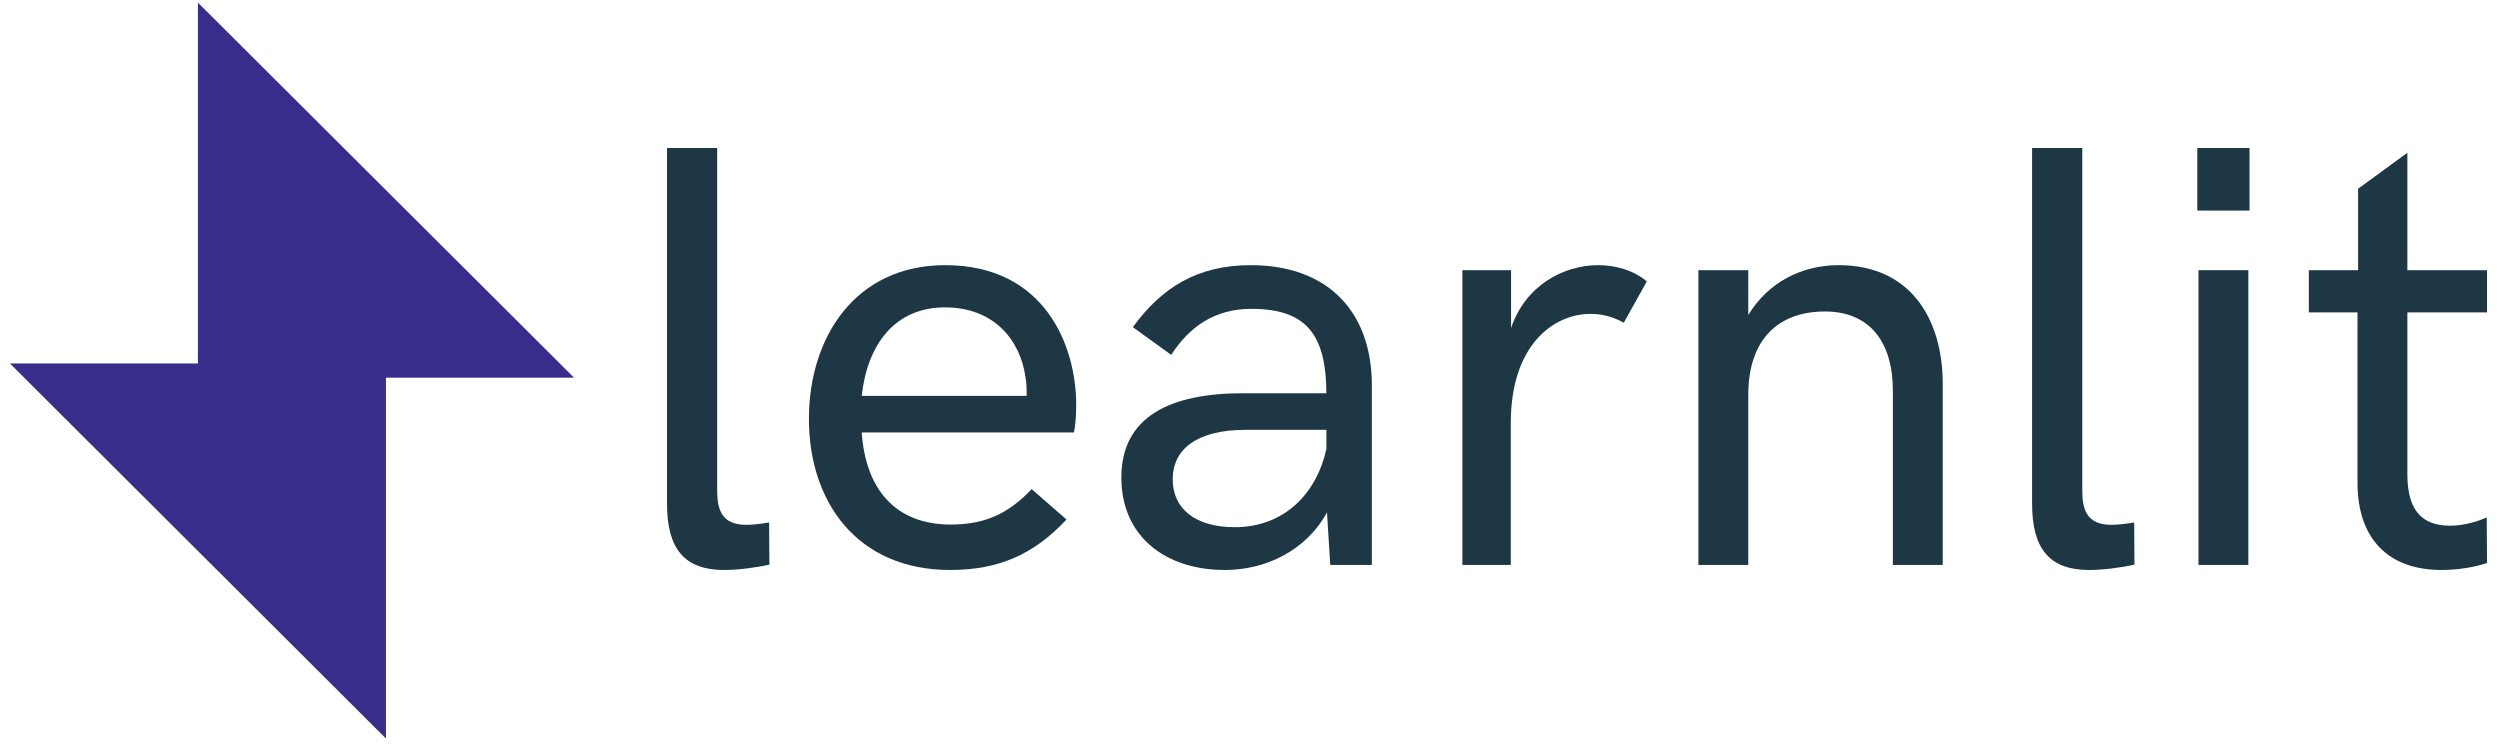 <?xml version="1.0" encoding="UTF-8"?><svg xmlns="http://www.w3.org/2000/svg" xmlns:xlink="http://www.w3.org/1999/xlink" contentScriptType="text/ecmascript" width="375" zoomAndPan="magnify" contentStyleType="text/css" viewBox="0 0 375 112.5" height="112.5" preserveAspectRatio="xMidYMid meet" version="1.0"><defs><g><g id="glyph-0-0"><path d="M 15.711 0.754 C 17.836 0.754 20.492 0.398 22.527 -0.043 L 22.484 -6.375 C 21.199 -6.152 19.961 -6.02 19.074 -6.02 C 15.445 -6.02 14.695 -8.188 14.695 -11.152 L 14.695 -62.539 L 7.172 -62.539 L 7.172 -9.16 C 7.172 -2.391 9.824 0.754 15.711 0.754 Z M 15.711 0.754 "/></g><g id="glyph-0-1"><path d="M 7.434 0 L 14.695 0 L 14.695 -21.289 C 14.695 -33.016 21.113 -37.664 26.688 -37.664 C 28.457 -37.664 30.141 -37.176 31.645 -36.336 L 35.098 -42.531 C 33.105 -44.215 30.406 -44.969 27.793 -44.969 C 22.617 -44.969 16.863 -41.914 14.738 -35.539 L 14.738 -44.215 L 7.434 -44.215 Z M 7.434 0 "/></g><g id="glyph-0-2"><path d="M 7.434 0 L 14.914 0 L 14.914 -25.492 C 14.914 -33.812 19.387 -38.02 26.422 -38.02 C 33.105 -38.02 36.602 -33.461 36.602 -26.156 L 36.602 0 L 44.082 0 L 44.082 -27.527 C 43.949 -37 39.215 -44.969 28.457 -44.969 C 23.102 -44.969 17.969 -42.531 14.914 -37.488 L 14.914 -44.215 L 7.434 -44.215 Z M 7.434 0 "/></g><g id="glyph-0-3"><path d="M 7.258 -53.156 L 15.094 -53.156 L 15.094 -62.539 L 7.258 -62.539 Z M 7.434 0 L 14.914 0 L 14.914 -44.215 L 7.434 -44.215 Z M 7.434 0 "/></g><g id="glyph-0-4"><path d="M 21.598 0.754 C 24.344 0.754 26.996 0.223 28.414 -0.309 L 28.371 -7.125 C 27.086 -6.551 24.918 -5.887 22.883 -5.887 C 18.809 -5.887 16.465 -8.012 16.465 -13.586 L 16.465 -37.887 L 28.414 -37.887 L 28.414 -44.215 L 16.465 -44.215 L 16.465 -61.828 L 9.074 -56.43 L 9.074 -44.215 L 1.684 -44.215 L 1.684 -37.887 L 8.984 -37.887 L 8.984 -12.348 C 8.984 -4.027 13.5 0.754 21.598 0.754 Z M 21.598 0.754 "/></g><g id="glyph-1-0"><path d="M 24.961 0.754 C 32.176 0.754 37.488 -1.551 42.398 -6.816 L 37.176 -11.375 C 33.504 -7.48 29.875 -6.062 25.008 -6.062 C 16.73 -6.062 12.262 -11.375 11.684 -19.871 L 43.508 -19.871 C 43.684 -20.535 43.859 -22.305 43.859 -23.945 C 43.859 -33.062 39.035 -44.969 24.211 -44.969 C 10.668 -44.969 3.762 -34.078 3.762 -21.91 C 3.762 -9.473 10.977 0.754 24.961 0.754 Z M 11.684 -25.359 C 12.523 -33.105 16.688 -38.637 24.164 -38.637 C 31.602 -38.637 35.496 -33.637 36.25 -28.148 C 36.426 -27.262 36.426 -26.336 36.426 -25.359 Z M 11.684 -25.359 "/></g><g id="glyph-1-1"><path d="M 22.617 -44.969 C 14.516 -44.969 9.207 -41.559 4.914 -35.672 L 10.668 -31.512 C 13.32 -35.629 17.086 -38.418 22.703 -38.418 C 31.07 -38.418 33.902 -34.391 33.945 -25.758 L 21.422 -25.758 C 10.535 -25.758 3.188 -22.262 3.188 -13.102 C 3.188 -4.336 9.738 0.754 18.723 0.754 C 24.785 0.754 30.895 -2.125 34.035 -7.879 L 34.523 0 L 40.762 0 L 40.762 -26.953 C 40.762 -37.93 34.211 -44.969 22.617 -44.969 Z M 20.184 -5.664 C 14.164 -5.664 10.887 -8.543 10.887 -12.836 C 10.887 -17.305 14.43 -20.27 21.863 -20.27 L 33.945 -20.27 L 33.945 -17.395 C 32.484 -10.754 27.66 -5.664 20.184 -5.664 Z M 20.184 -5.664 "/></g></g><clipPath id="clip-0"><path d="M 1.492 0.383 L 86.094 0.383 L 86.094 110.781 L 1.492 110.781 Z M 1.492 0.383 " clip-rule="nonzero"/></clipPath></defs><g clip-path="url(#clip-0)"><path fill="rgb(21.959%, 17.65%, 54.509%)" d="M 86.105 56.652 L 29.691 0.395 L 29.691 54.523 L 1.492 54.523 L 57.895 110.781 L 57.895 56.652 L 86.105 56.652 " fill-opacity="1" fill-rule="nonzero"/></g><g fill="rgb(11.369%, 21.57%, 26.669%)" fill-opacity="1"><use x="92.881" y="84.743" xmlns:xlink="http://www.w3.org/1999/xlink" xlink:href="#glyph-0-0" xlink:type="simple" xlink:actuate="onLoad" xlink:show="embed"/></g><g fill="rgb(11.369%, 21.57%, 26.669%)" fill-opacity="1"><use x="117.575" y="84.743" xmlns:xlink="http://www.w3.org/1999/xlink" xlink:href="#glyph-1-0" xlink:type="simple" xlink:actuate="onLoad" xlink:show="embed"/></g><g fill="rgb(11.369%, 21.57%, 26.669%)" fill-opacity="1"><use x="165.015" y="84.743" xmlns:xlink="http://www.w3.org/1999/xlink" xlink:href="#glyph-1-1" xlink:type="simple" xlink:actuate="onLoad" xlink:show="embed"/></g><g fill="rgb(11.369%, 21.57%, 26.669%)" fill-opacity="1"><use x="211.924" y="84.743" xmlns:xlink="http://www.w3.org/1999/xlink" xlink:href="#glyph-0-1" xlink:type="simple" xlink:actuate="onLoad" xlink:show="embed"/></g><g fill="rgb(11.369%, 21.57%, 26.669%)" fill-opacity="1"><use x="247.327" y="84.743" xmlns:xlink="http://www.w3.org/1999/xlink" xlink:href="#glyph-0-2" xlink:type="simple" xlink:actuate="onLoad" xlink:show="embed"/></g><g fill="rgb(11.369%, 21.57%, 26.669%)" fill-opacity="1"><use x="297.643" y="84.743" xmlns:xlink="http://www.w3.org/1999/xlink" xlink:href="#glyph-0-0" xlink:type="simple" xlink:actuate="onLoad" xlink:show="embed"/></g><g fill="rgb(11.369%, 21.57%, 26.669%)" fill-opacity="1"><use x="322.337" y="84.743" xmlns:xlink="http://www.w3.org/1999/xlink" xlink:href="#glyph-0-3" xlink:type="simple" xlink:actuate="onLoad" xlink:show="embed"/></g><g fill="rgb(11.369%, 21.57%, 26.669%)" fill-opacity="1"><use x="344.641" y="84.743" xmlns:xlink="http://www.w3.org/1999/xlink" xlink:href="#glyph-0-4" xlink:type="simple" xlink:actuate="onLoad" xlink:show="embed"/></g></svg>